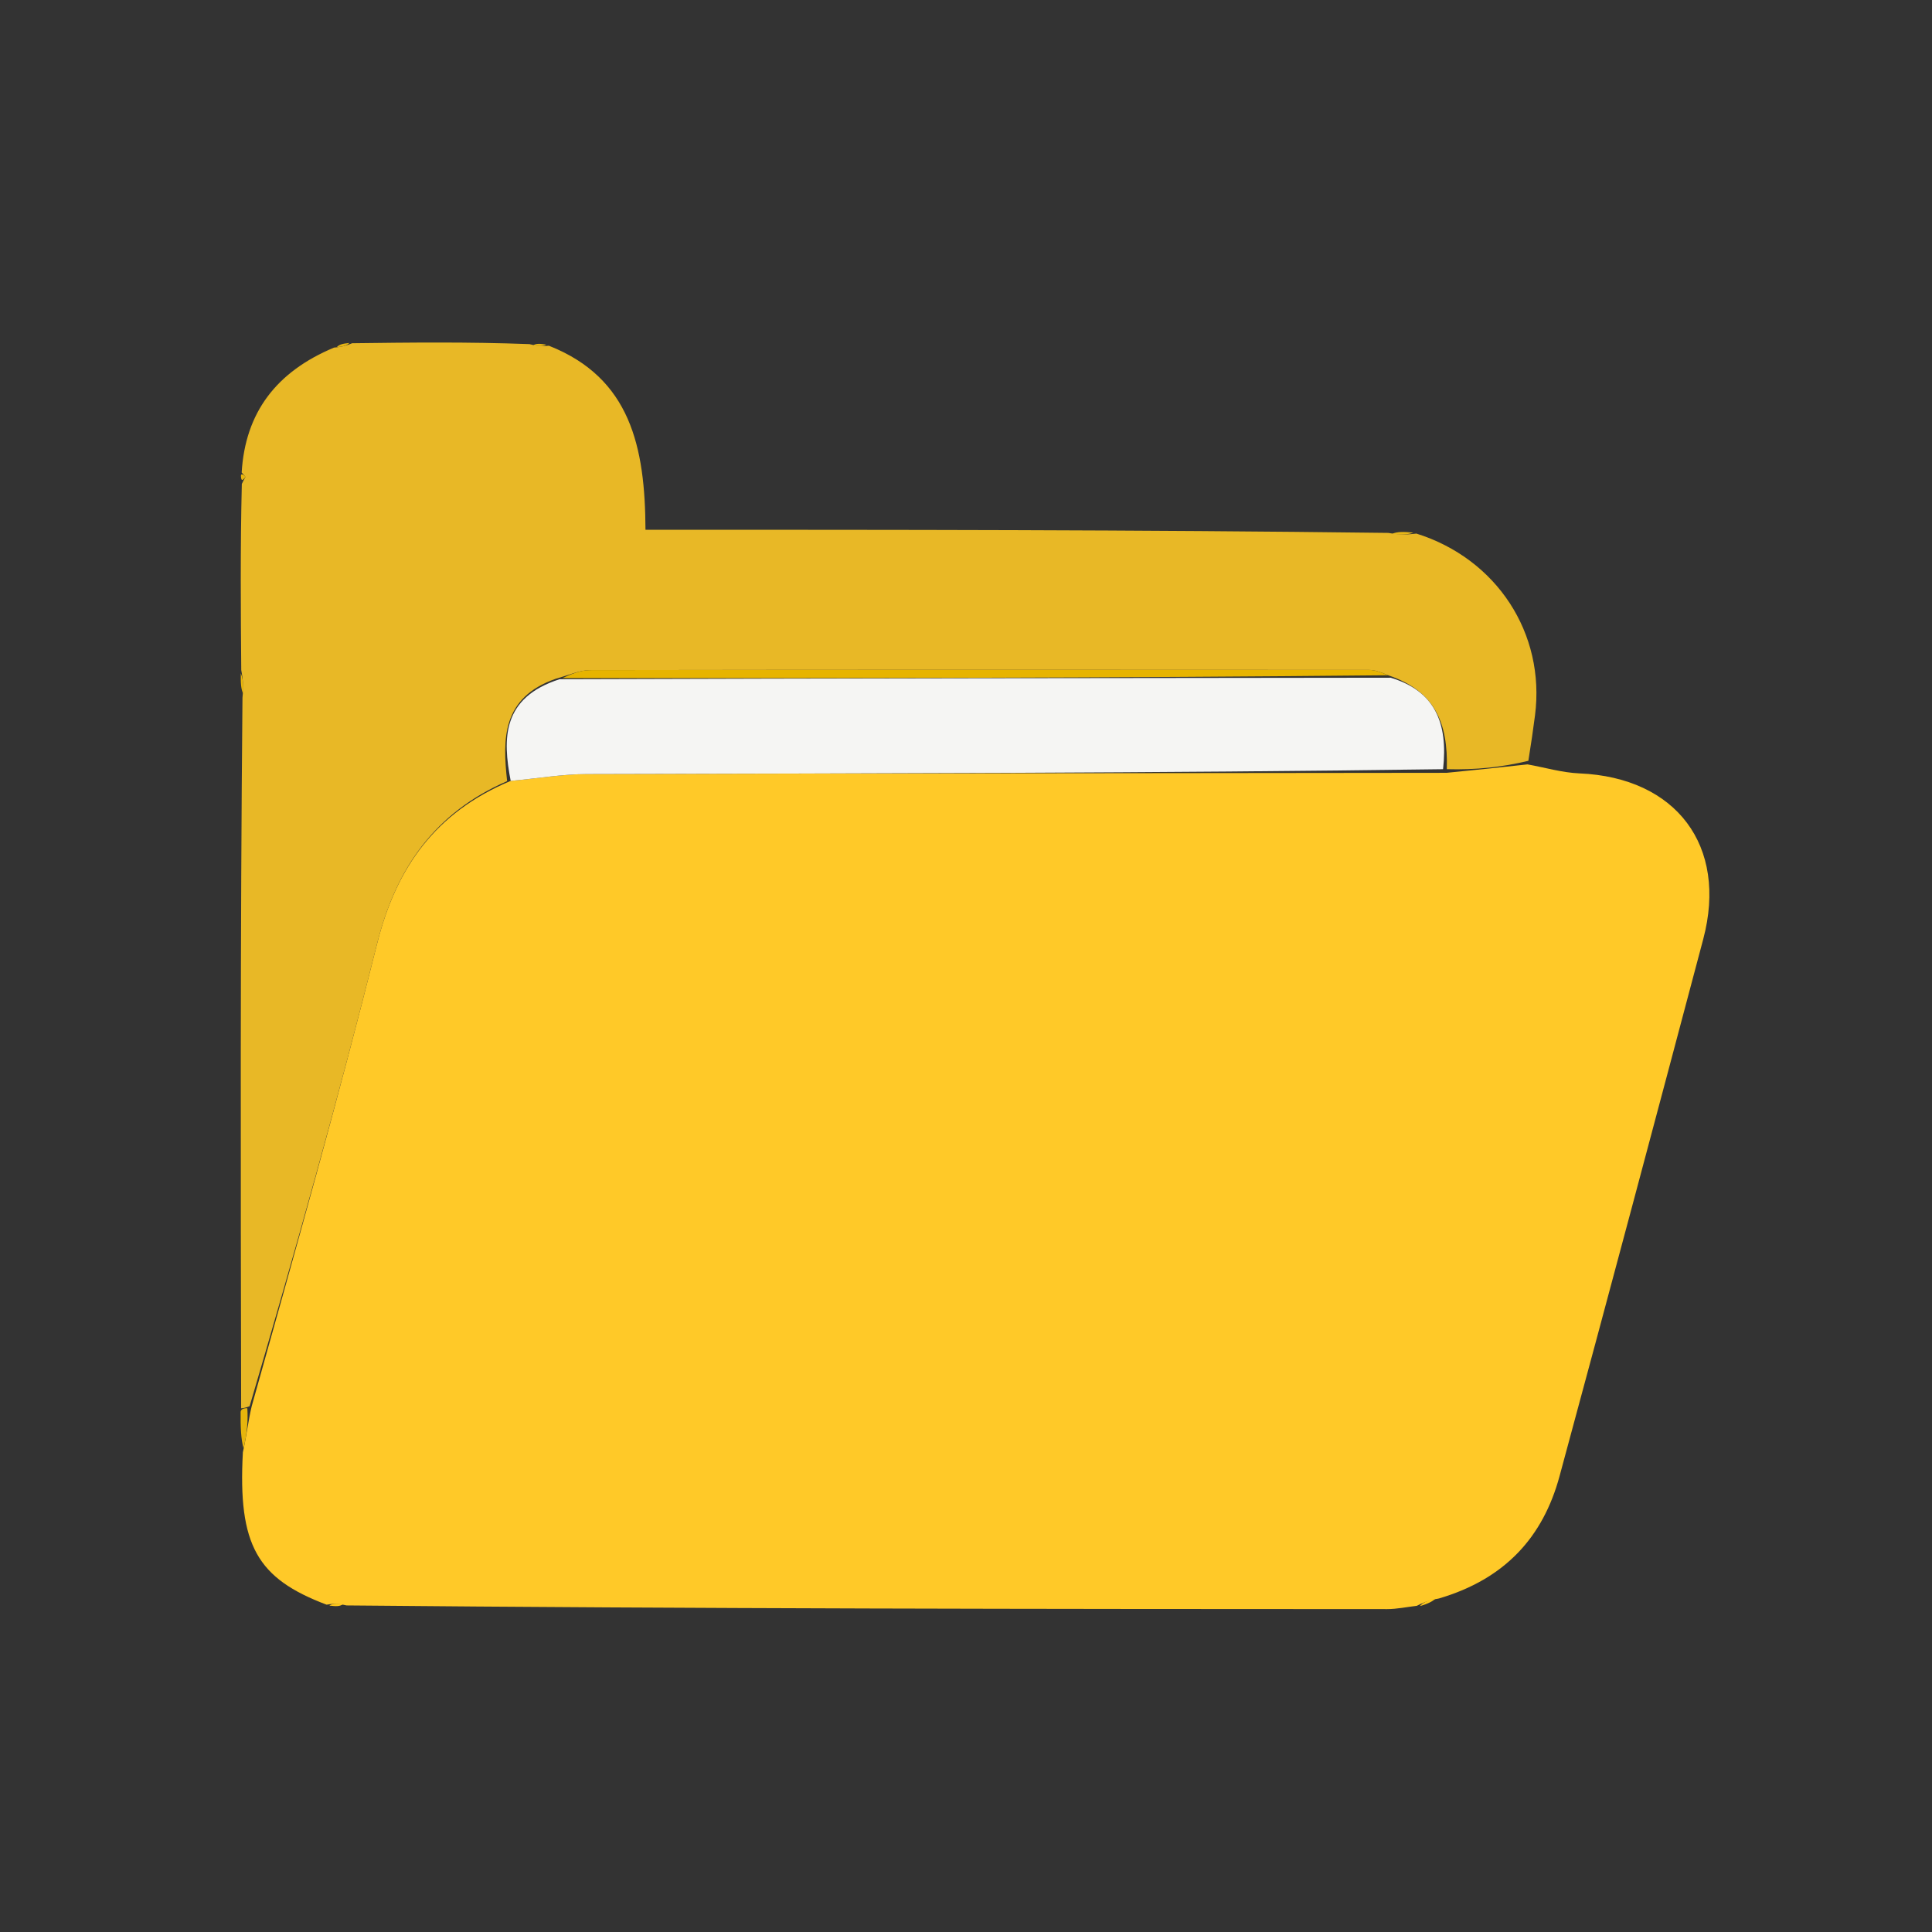<svg version="1.1" id="Layer_1" xmlns="http://www.w3.org/2000/svg" xmlns:xlink="http://www.w3.org/1999/xlink" x="0px" y="0px"
	 width="100%" viewBox="0 0 225 225" enable-background="new 0 0 225 225" xml:space="preserve">

<rect x="0" y="0" width="225" height="225" fill="#333333" stroke="none"/>

<path fill="#FFC928" opacity="1" stroke="none" 
	d="
M177.891,89.019 
	C179.913,89.382 181.924,89.984 183.957,90.07 
	C195.208,90.547 201.242,98.505 198.36,109.364 
	C192.824,130.229 187.269,151.09 181.621,171.925 
	C179.714,178.961 175.323,183.88 167.575,186.159 
	C166.24,186.392 165.618,186.703 164.995,187.014 
	C163.845,187.146 162.694,187.395 161.543,187.395 
	C121.342,187.386 81.142,187.354 40.357,186.968 
	C39.193,186.7 38.613,186.79 38.033,186.88 
	C29.961,183.826 27.699,180.004 28.285,169.133 
	C28.766,166.959 28.904,165.481 29.315,163.761 
	C34.394,145.66 39.423,127.859 43.912,109.921 
	C46.125,101.075 50.67,94.621 59.475,90.942 
	C62.691,90.647 65.492,90.157 68.294,90.149 
	C101.54,90.059 134.785,90.041 168.467,90.002 
	C171.9,89.673 174.895,89.346 177.891,89.019 
z"/>
<path fill="#E8B826" opacity="1" stroke="none" 
	d="
M177.993,88.605 
	C174.895,89.346 171.9,89.673 168.495,89.578 
	C168.655,84.185 167.109,80.479 161.668,78.64 
	C160.724,78.236 160.077,78.019 159.43,78.019 
	C129.199,78 98.967,77.99 68.736,78.039 
	C67.502,78.041 66.269,78.618 64.702,79.055 
	C58.466,81.251 58.52,86.001 59.059,90.97 
	C50.67,94.621 46.125,101.075 43.912,109.921 
	C39.423,127.859 34.394,145.66 29.075,163.757 
	C28.562,163.997 28.084,164.01 28.084,164.01 
	C28.029,136.639 27.975,109.268 28.239,81.252 
	C28.403,79.749 28.249,78.891 28.096,78.033 
	C28.038,70.989 27.981,63.944 28.163,56.358 
	C28.465,55.718 28.6,55.573 28.574,55.534 
	C28.456,55.352 28.292,55.2 28.145,55.037 
	C28.558,48.041 32.182,43.287 38.903,40.48 
	C39.937,40.4 40.473,40.187 41.009,39.974 
	C47.702,39.889 54.395,39.805 61.661,40.076 
	C62.798,40.376 63.361,40.32 63.924,40.264 
	C73.426,44.009 75.132,52.055 75.172,61.696 
	C103.898,61.696 132.473,61.696 161.671,62.062 
	C163.183,62.333 164.071,62.237 164.959,62.142 
	C174.31,65.073 179.989,73.773 178.767,83.307 
	C178.558,84.936 178.32,86.563 177.993,88.605 
z"/>
<path fill="#E7B50C" opacity="1" stroke="none" 
	d="
M28.023,164.419 
	C28.084,164.01 28.562,163.997 28.802,164 
	C28.904,165.481 28.766,166.959 28.365,168.69 
	C28.055,167.571 28.009,166.2 28.023,164.419 
z"/>
<path fill="#E7B617" opacity="1" stroke="none" 
	d="
M164.596,62.029 
	C164.071,62.237 163.183,62.333 162.128,62.166 
	C162.718,61.908 163.476,61.912 164.596,62.029 
z"/>
<path fill="#E7B50C" opacity="1" stroke="none" 
	d="
M28.044,78.398 
	C28.249,78.891 28.403,79.749 28.32,80.787 
	C28.054,80.233 28.023,79.498 28.044,78.398 
z"/>
<path fill="#E7B613" opacity="1" stroke="none" 
	d="
M40.679,39.943 
	C40.473,40.187 39.937,40.4 39.235,40.418 
	C39.496,40.119 39.922,40.015 40.679,39.943 
z"/>
<path fill="#E7B613" opacity="1" stroke="none" 
	d="
M63.618,40.139 
	C63.361,40.32 62.798,40.376 62.114,40.209 
	C62.433,39.995 62.872,40.005 63.618,40.139 
z"/>
<path fill="#FFC718" opacity="1" stroke="none" 
	d="
M38.357,186.984 
	C38.613,186.79 39.193,186.7 39.903,186.848 
	C39.581,187.086 39.131,187.087 38.357,186.984 
z"/>
<path fill="#FFC718" opacity="1" stroke="none" 
	d="
M165.366,187.048 
	C165.618,186.703 166.24,186.392 167.234,186.092 
	C166.983,186.43 166.36,186.756 165.366,187.048 
z"/>
<path fill="#E7B50C" opacity="1" stroke="none" 
	d="
M28.082,55.269 
	C28.292,55.2 28.456,55.352 28.574,55.534 
	C28.6,55.573 28.465,55.718 28.25,55.894 
	C28.097,55.974 28.02,55.5 28.082,55.269 
z"/>
<path fill="#F5F5F3" opacity="1" stroke="none" 
	d="
M59.475,90.942 
	C58.52,86.001 58.466,81.251 65.166,79.103 
	C97.964,78.991 129.964,78.959 161.965,78.927 
	C167.109,80.479 168.655,84.185 168.059,89.58 
	C134.785,90.041 101.54,90.059 68.294,90.149 
	C65.492,90.157 62.691,90.647 59.475,90.942 
z"/>
<path fill="#E7B400" opacity="1" stroke="none" 
	d="
M161.668,78.64 
	C129.964,78.959 97.964,78.991 65.499,78.975 
	C66.269,78.618 67.502,78.041 68.736,78.039 
	C98.967,77.99 129.199,78 159.43,78.019 
	C160.077,78.019 160.724,78.236 161.668,78.64 
z"/>
</svg>